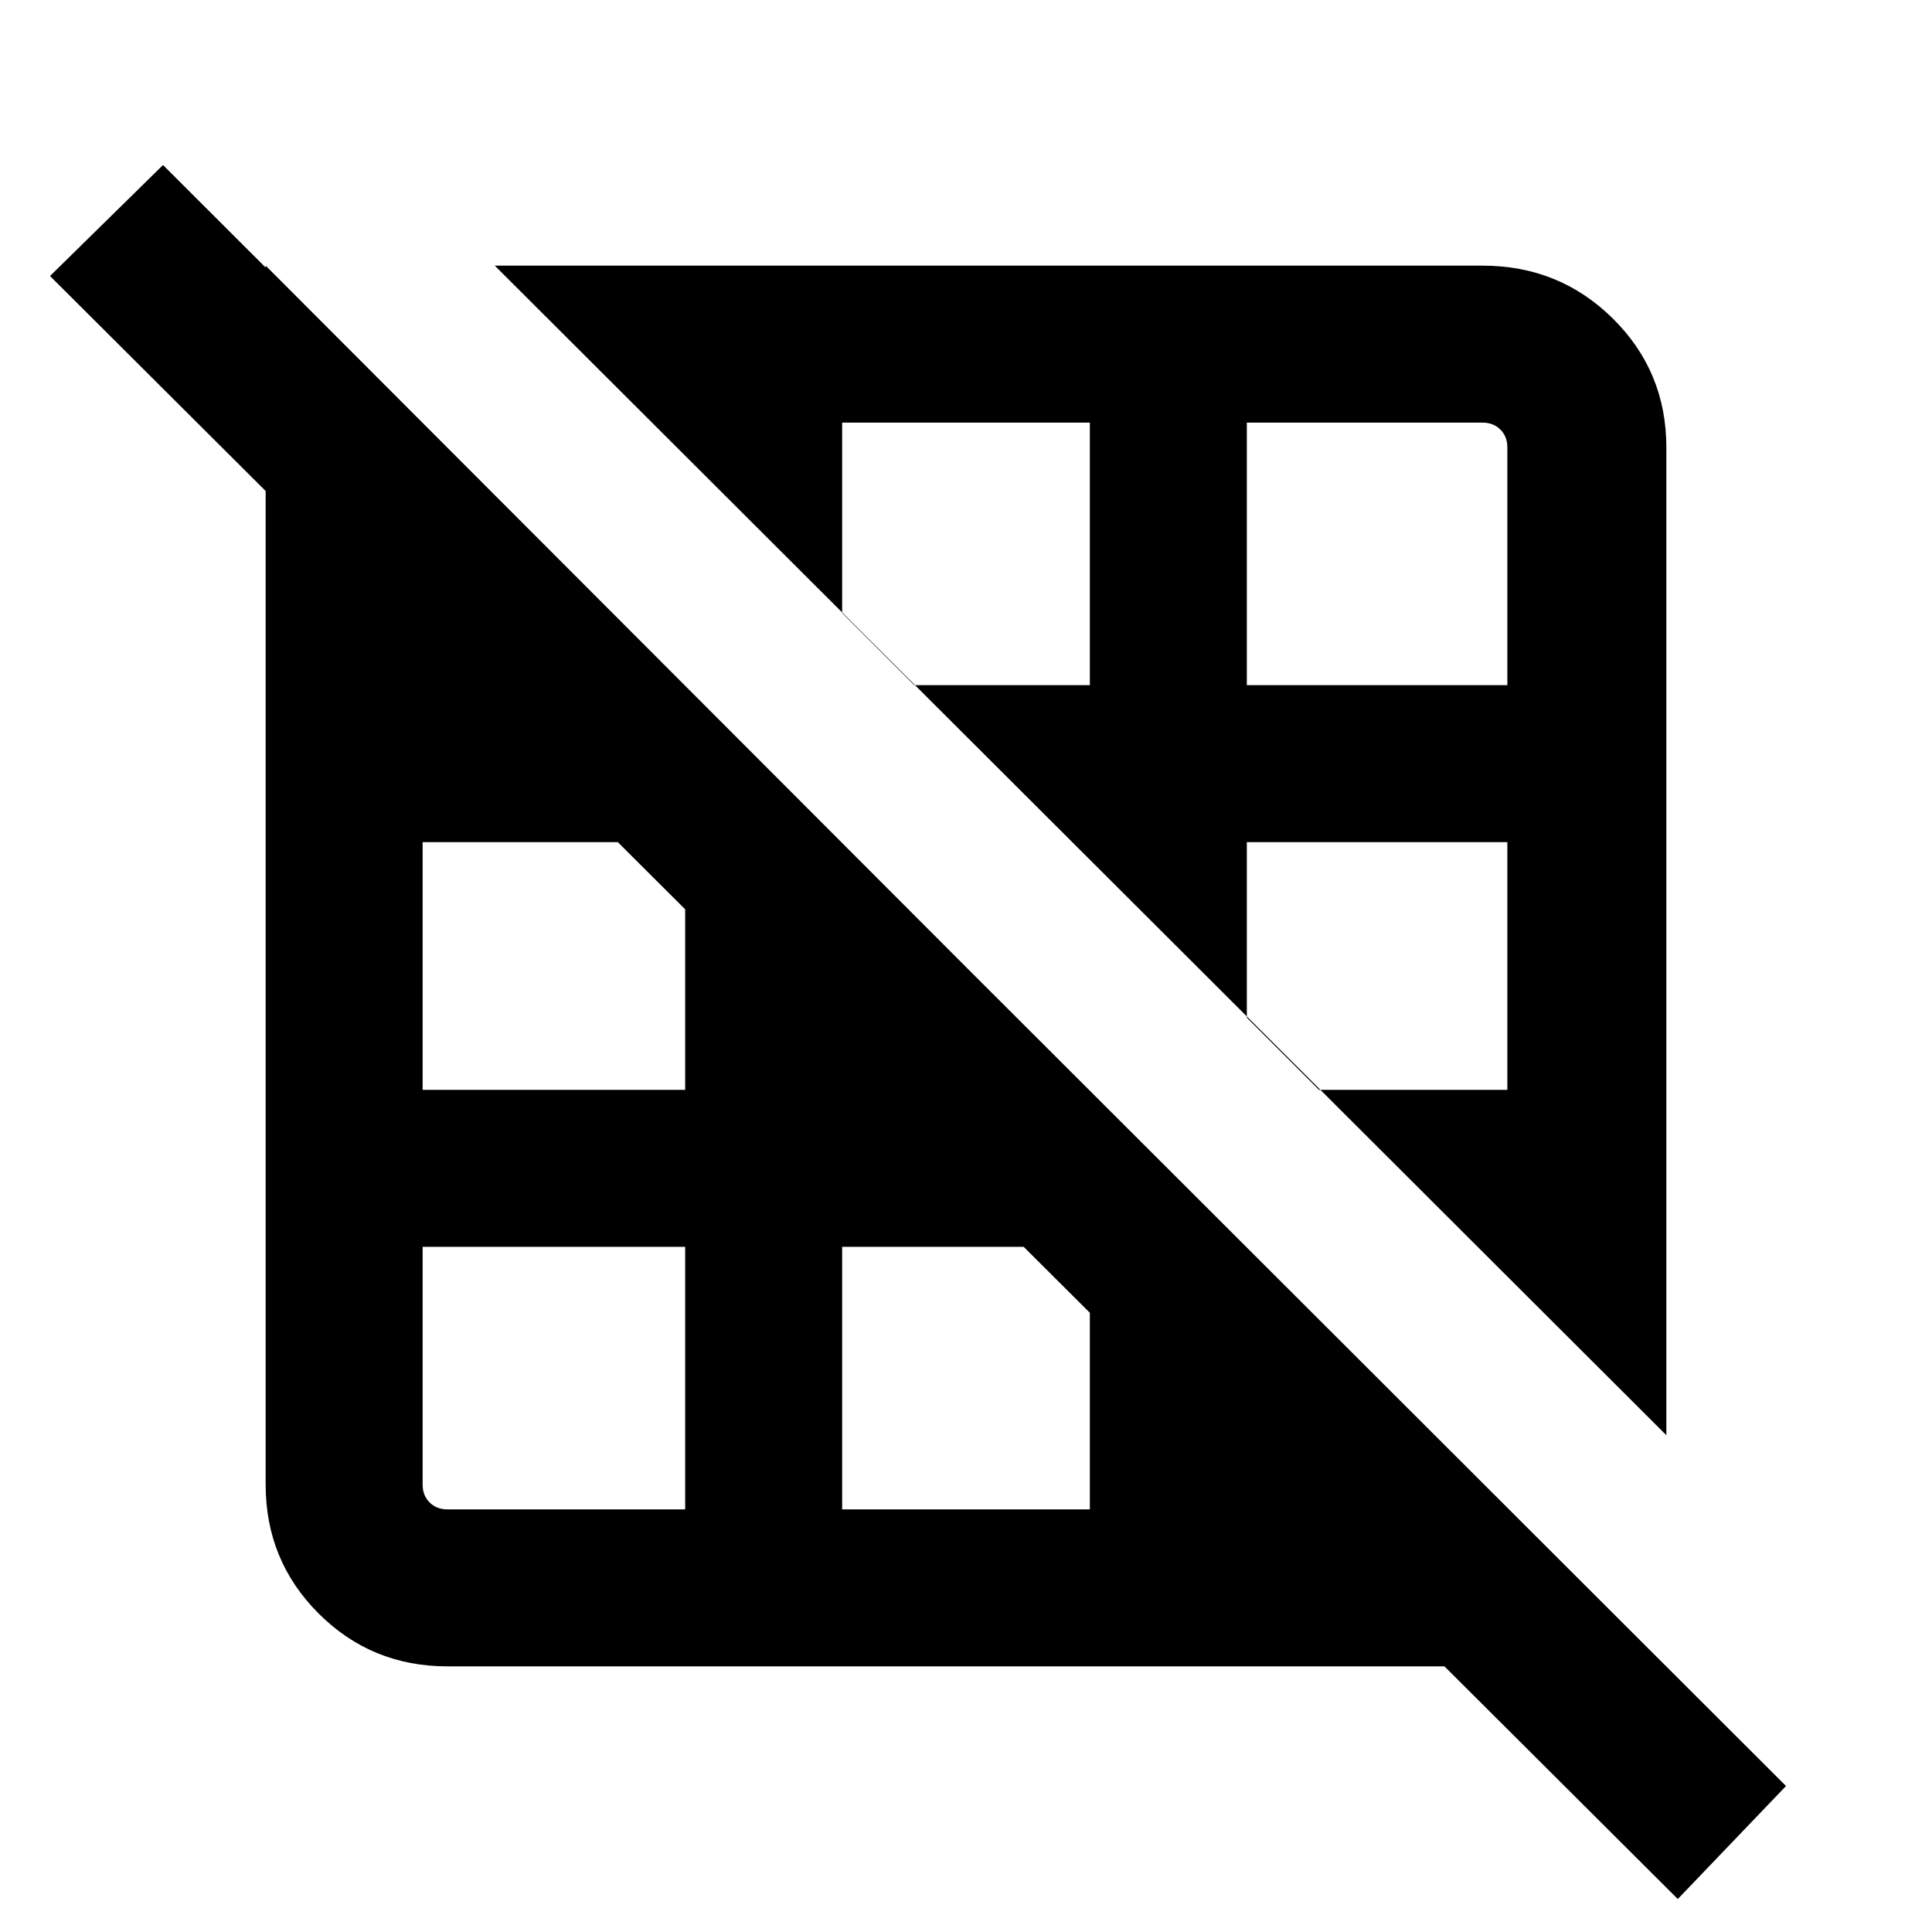 <svg xmlns="http://www.w3.org/2000/svg" height="20" viewBox="0 -960 960 960" width="20"><path d="M340.46-210v-130.46H210v118.15q0 5.39 3.46 8.85t8.85 3.46h118.15Zm201.08 0v-114.54l-15.92-15.92H418.46V-210h123.08Zm78 0ZM743-332.46Zm-402.54-86v-106.16l-16.92-16.92H210v123.08h130.46Zm78 0Zm330.54 0v-123.08H619.54v87.23l35.85 35.85H749ZM541.92-534.54Zm-331.92-85Zm331.54 0V-750H418.46v94.61l35.85 35.85h87.23Zm207.46 0v-118.15q0-5.39-3.46-8.85t-8.85-3.46H619.54v130.46H749ZM334.46-742ZM828-246.85 245.85-828h490.84q38.15 0 64.73 26.29Q828-775.42 828-737.69v490.84ZM222.31-132q-37.73 0-64.02-26.29T132-222.31V-828l695 696H222.31ZM833.69-16.39 24.85-822.85 81-878 887.46-72.54l-53.77 56.15Z"/></svg>